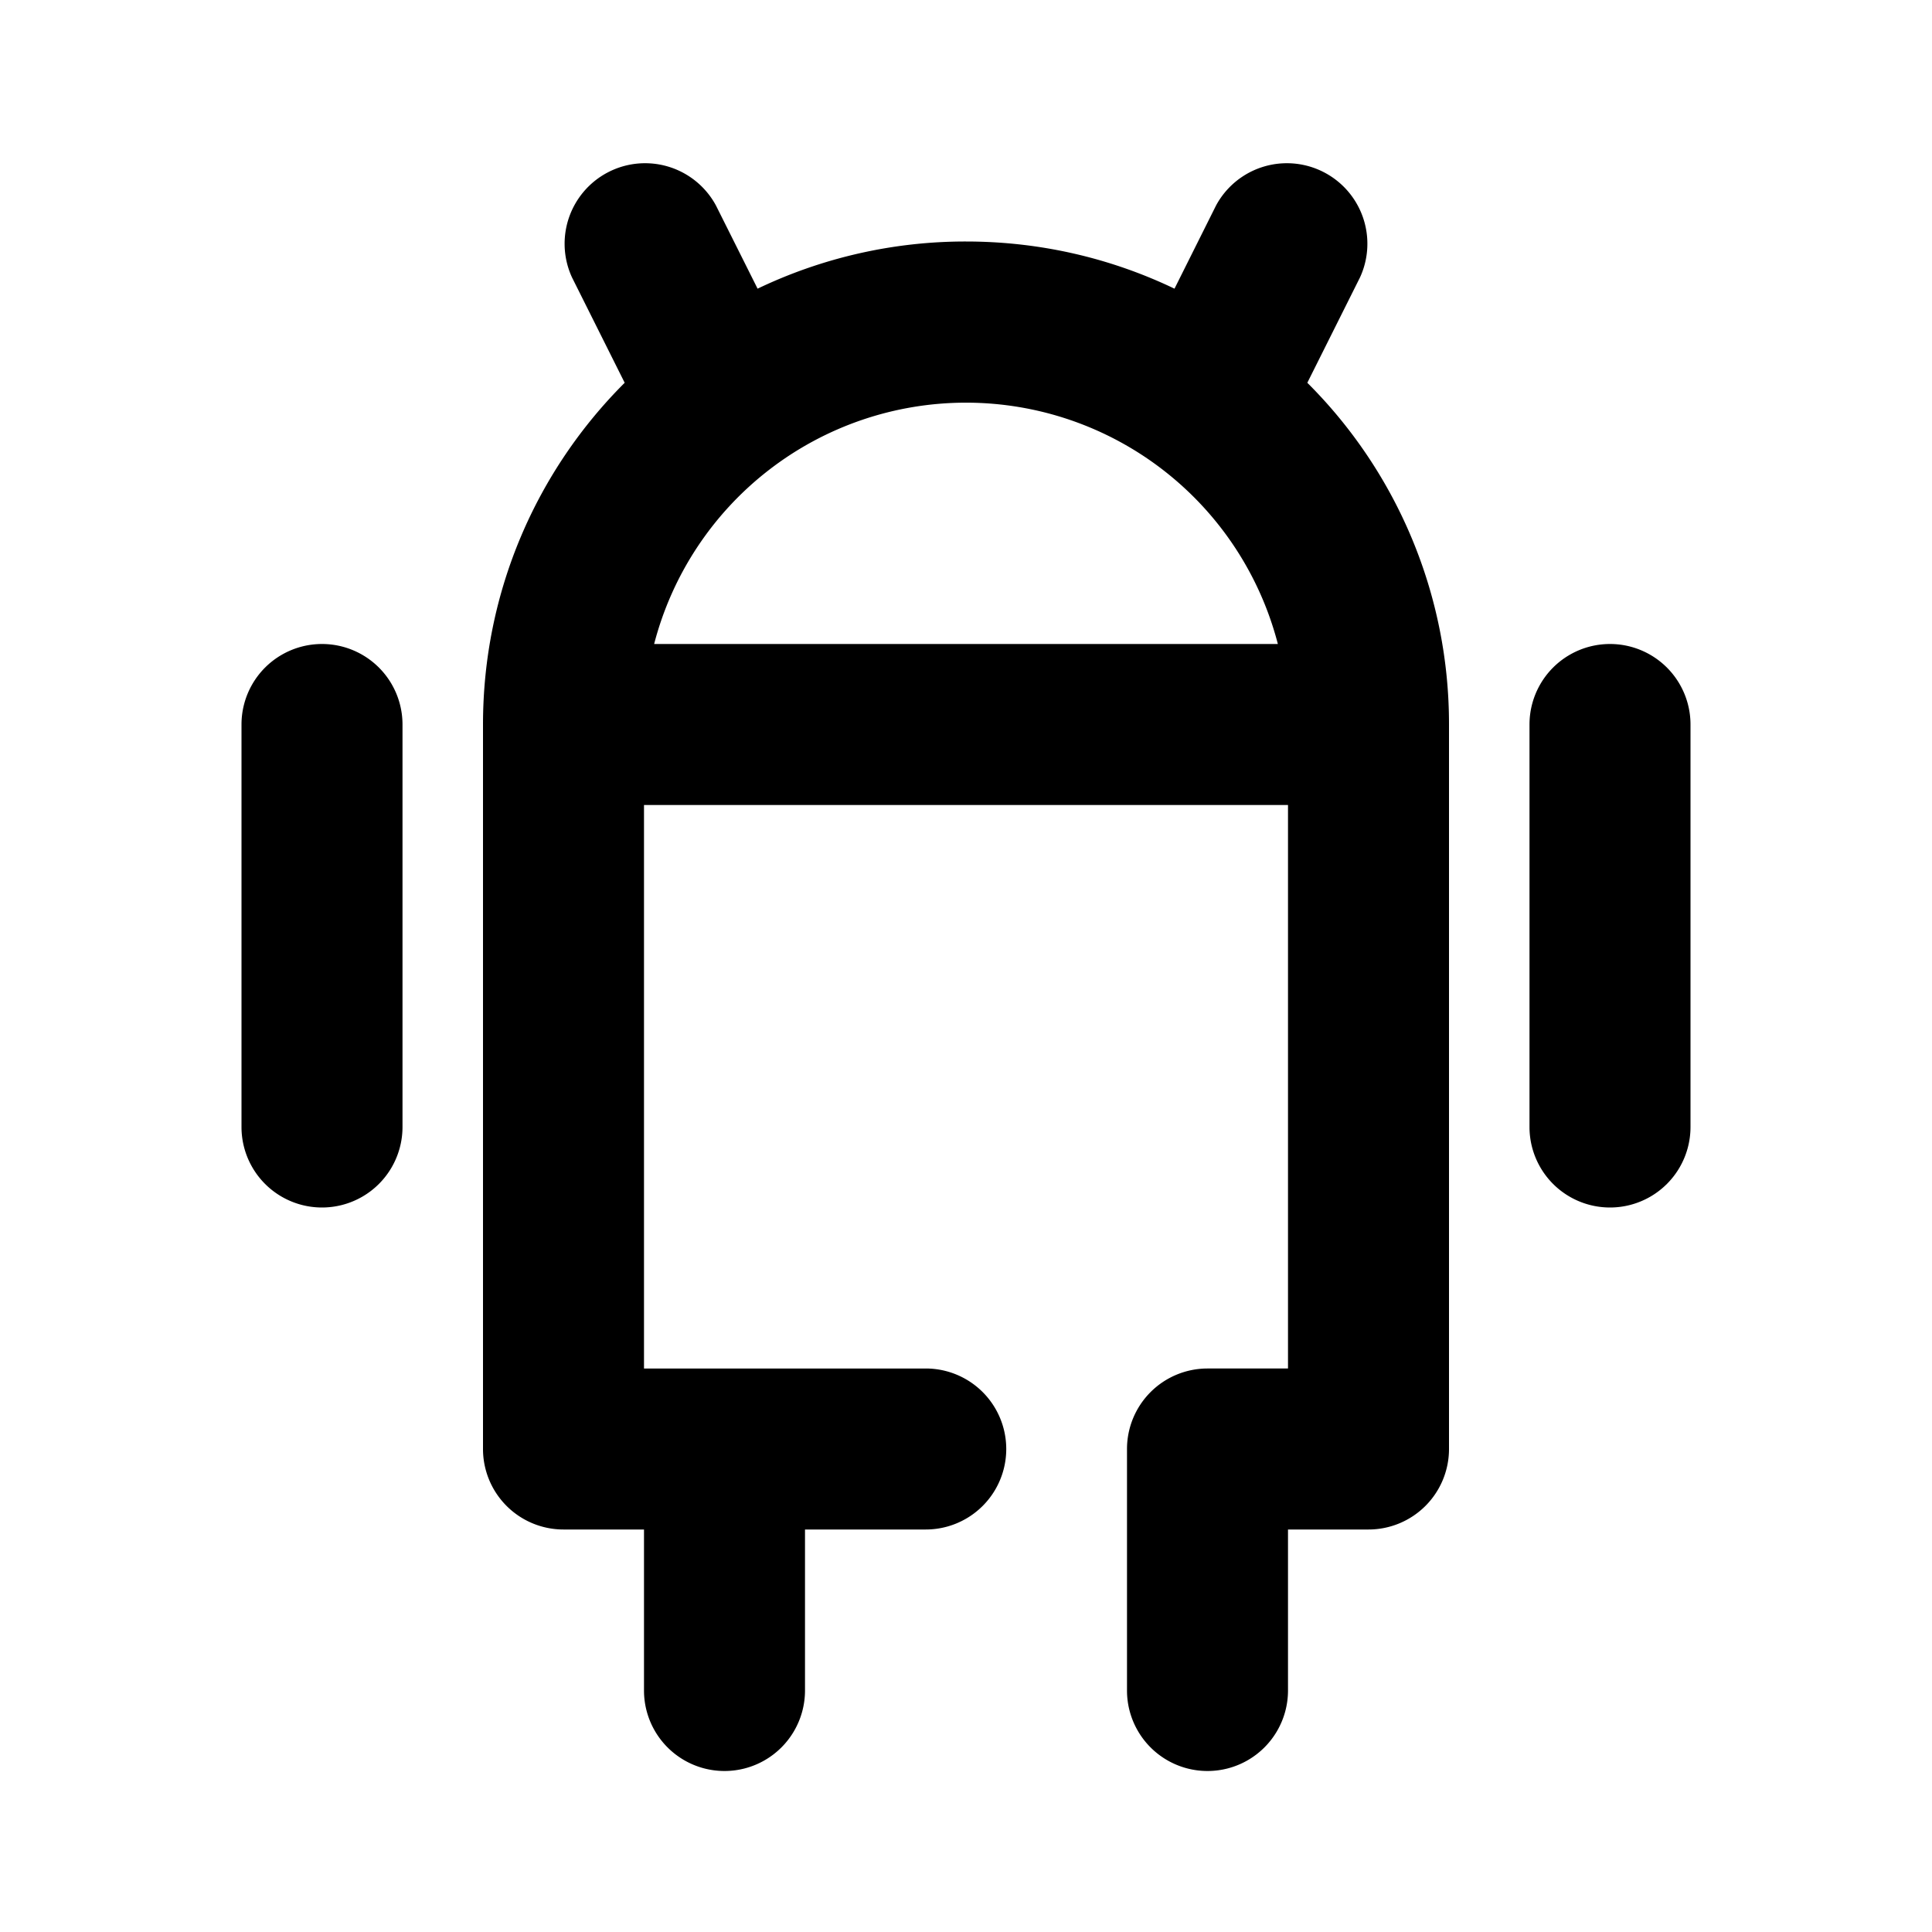 <svg width="24" height="24" viewBox="0 0 24 24" xmlns="http://www.w3.org/2000/svg"><title>android</title><path d="M15.874 8a4.002 4.002 0 0 0-7.748 0h7.748zM9.411 3.586A5.976 5.976 0 0 1 12 3c.927 0 1.805.21 2.59.586l.516-1.033a1 1 0 0 1 1.788.894l-.654 1.308A5.981 5.981 0 0 1 18 9v9a1 1 0 0 1-1 1h-1v2a1 1 0 0 1-2 0v-3a1 1 0 0 1 1-1h1v-7H8v7h3.5a1 1 0 0 1 0 2H10v2a1 1 0 0 1-2 0v-2H7a1 1 0 0 1-1-1V9c0-1.658.672-3.159 1.76-4.245l-.654-1.308a1 1 0 0 1 1.788-.894l.517 1.033zM3 9a1 1 0 1 1 2 0v5a1 1 0 0 1-2 0V9zm16 0a1 1 0 0 1 2 0v5a1 1 0 0 1-2 0V9z" fill="#000" fill-rule="nonzero"/></svg>